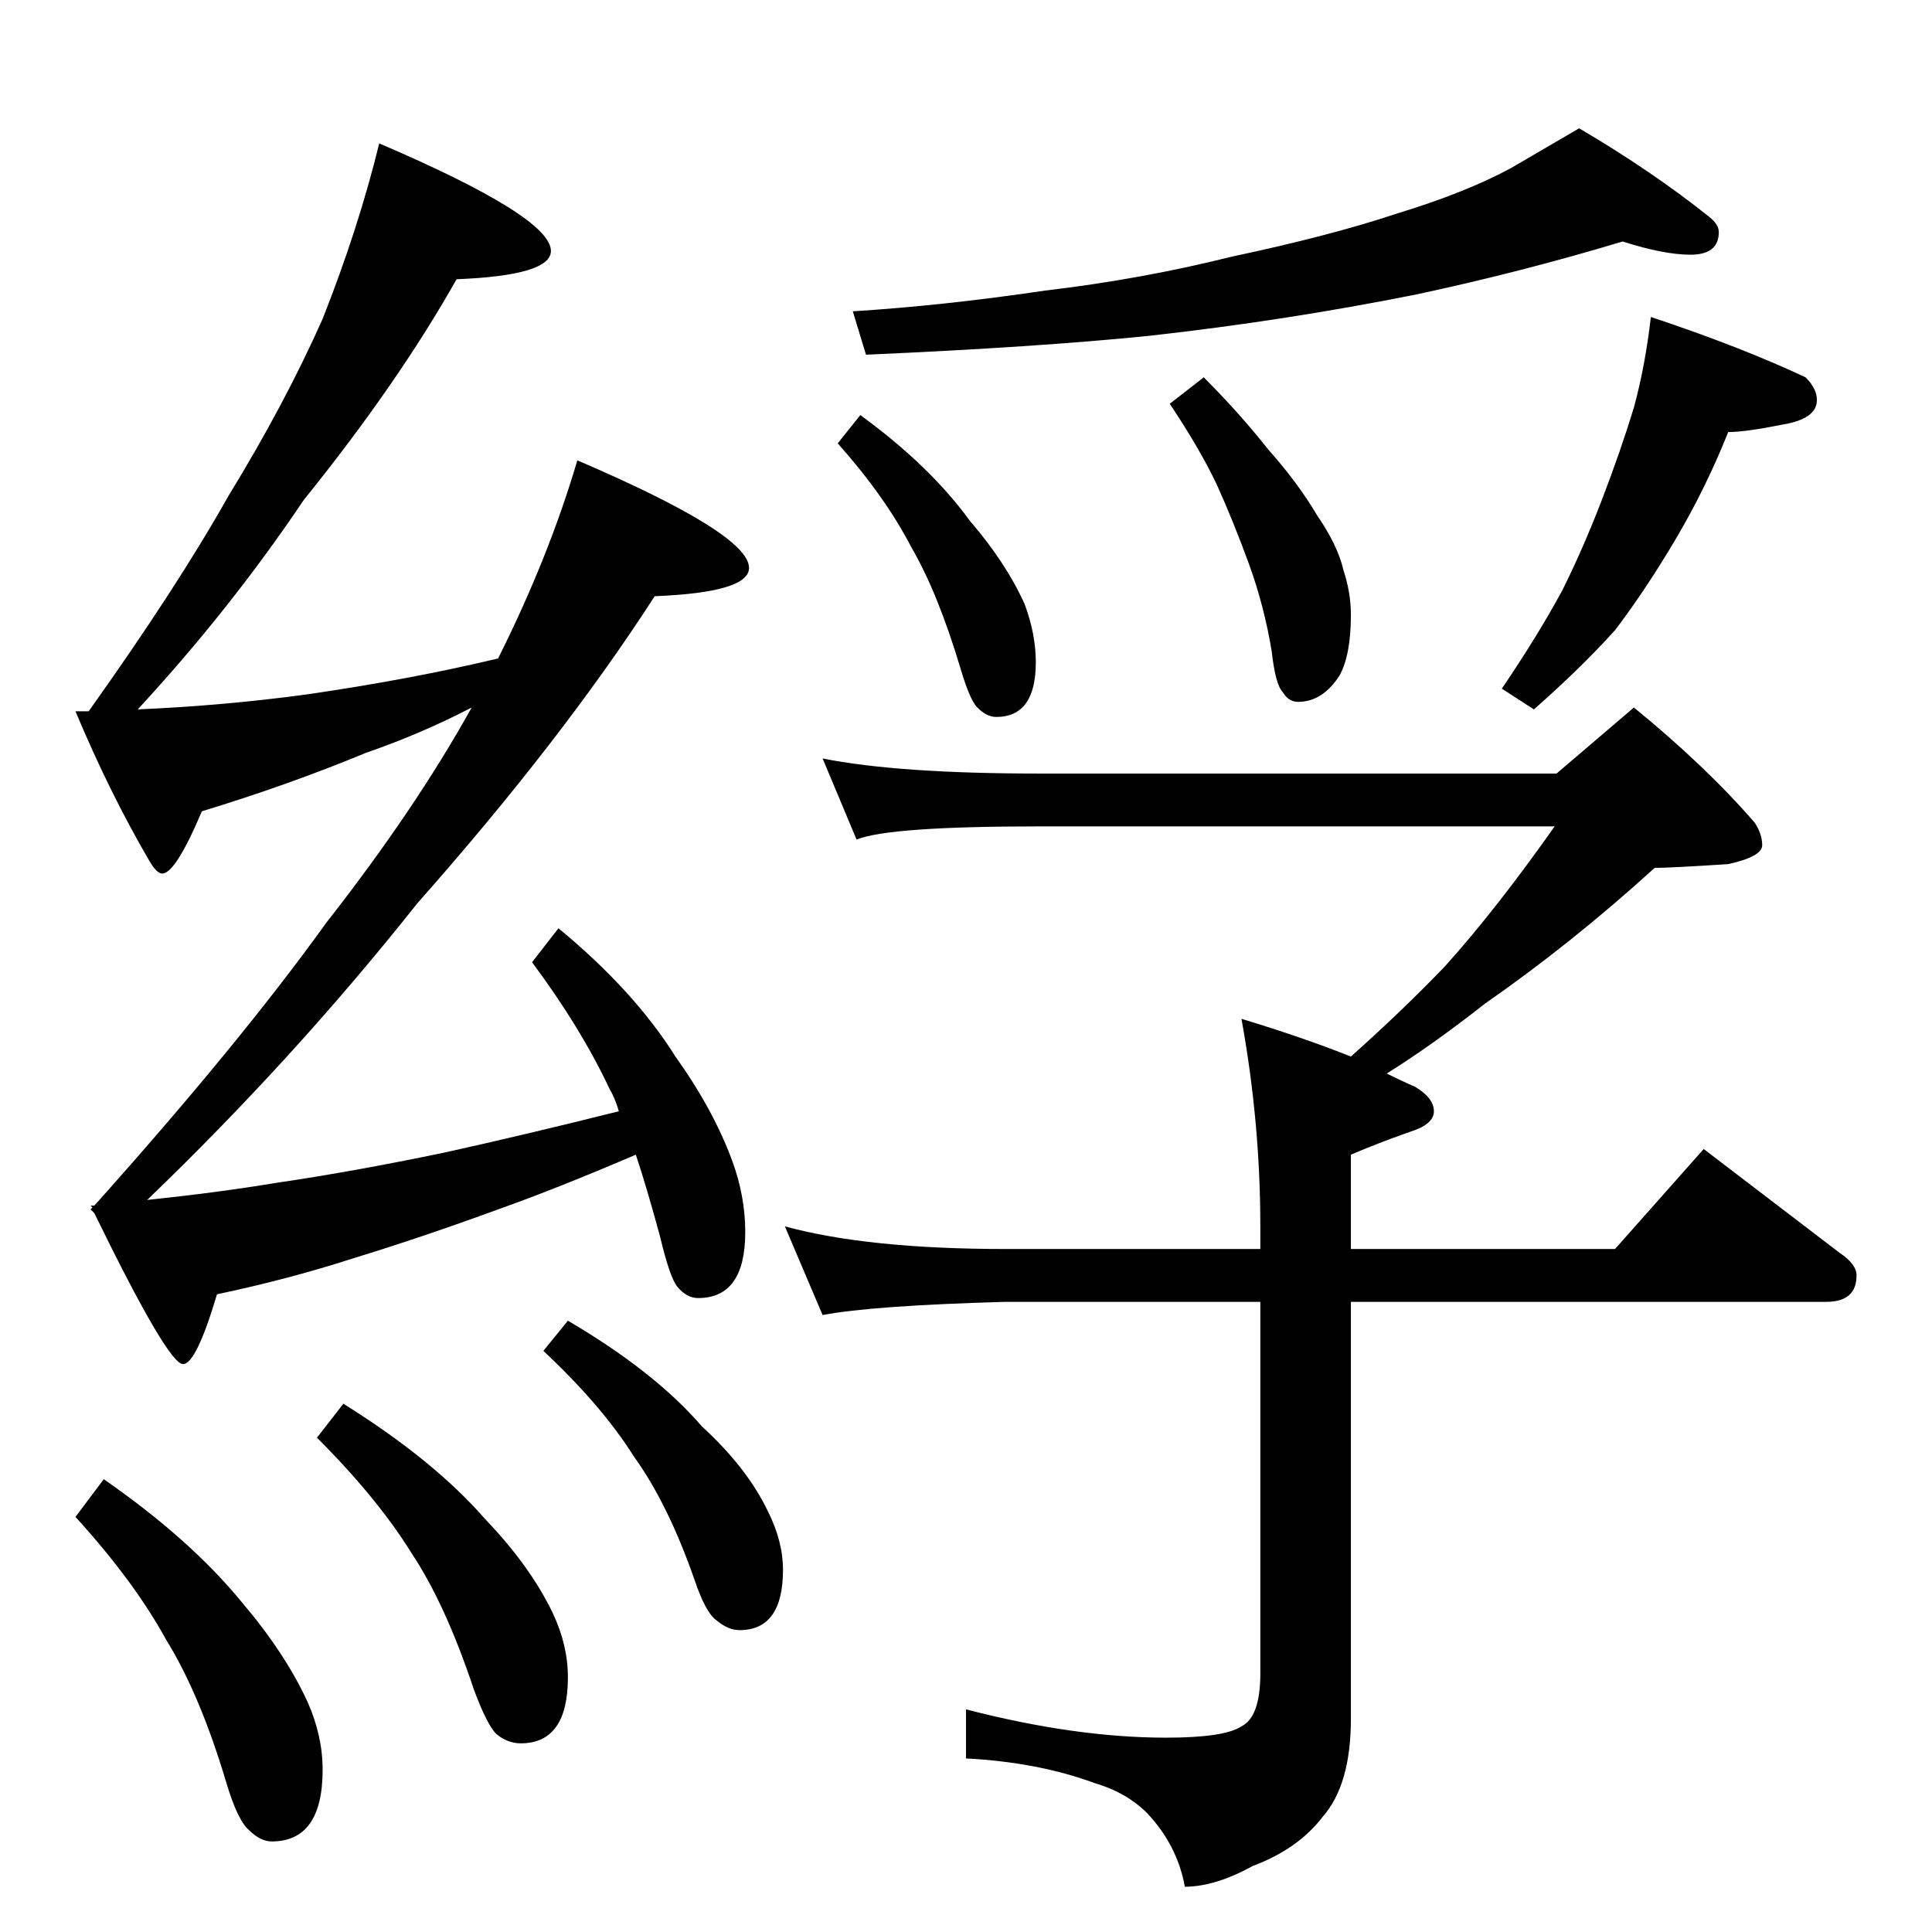 <?xml version="1.0" standalone="no"?>
<!DOCTYPE svg PUBLIC "-//W3C//DTD SVG 1.1//EN" "http://www.w3.org/Graphics/SVG/1.1/DTD/svg11.dtd" >
<svg xmlns="http://www.w3.org/2000/svg" xmlns:xlink="http://www.w3.org/1999/xlink" version="1.1" viewBox="0 -204 1024 1024">
  <g transform="matrix(1 0 0 -1 0 820)">
   <path fill="currentColor"
d="M201 948q91 -39 91 -57q0 -13 -50 -15q-31 -55 -81 -117q-39 -58 -88 -111q46 2 90 8q55 8 101 19q27 54 42 105q91 -39 91 -57q0 -13 -50 -15q-49 -76 -126 -163q-65 -82 -143 -157q38 4 68 9q41 6 89 16q41 9 93 22q-2 7 -5 12q-15 32 -41 67l14 18q40 -33 62 -68
q20 -28 30 -55q7 -19 7 -38q0 -35 -25 -35q-6 0 -11 6q-4 5 -9 26q-7 26 -13 44q-42 -18 -73 -29q-41 -15 -77 -26q-34 -11 -72 -19q-11 -37 -18 -37q-8 0 -47 80l-2 2l1 1l-1 1h2q77 86 123 150q47 60 77 114q-27 -14 -56 -24q-41 -17 -87 -31q-14 -33 -21 -33q-3 0 -7 7
q-21 36 -39 79h7q47 66 74 114q30 49 50 94q19 48 30 93zM55 240q46 -32 73 -65q23 -27 35 -53q8 -18 8 -36q0 -38 -27 -38q-6 0 -12 6q-6 5 -12 25q-14 47 -32 76q-17 31 -48 65zM182 280q48 -30 75 -61q24 -25 36 -50q8 -17 8 -34q0 -35 -25 -35q-7 0 -13 5q-5 5 -12 24
q-15 45 -33 72q-18 29 -50 61zM301 324q46 -27 71 -56q24 -22 35 -45q8 -16 8 -31q0 -32 -23 -32q-6 0 -12 5q-6 4 -12 22q-14 40 -32 65q-17 27 -48 56zM860 896q-53 -16 -109 -28q-70 -14 -142 -22q-59 -6 -150 -10l-7 23q48 3 102 11q51 6 99 18q52 11 88 23q36 11 60 24
l36 21q39 -23 69 -47q5 -4 5 -8q0 -12 -15 -12q-14 0 -36 7zM875 856q48 -16 82 -32q6 -6 6 -12q0 -10 -18 -13q-20 -4 -29 -4q-12 -30 -28 -57t-32 -48q-18 -20 -43 -42l-17 11q19 28 32 52q11 22 21 48t17 49q6 22 9 48zM638 824q19 -19 34 -38q16 -18 26 -35
q11 -16 14 -29q4 -12 4 -24q0 -21 -6 -32q-9 -14 -22 -14q-5 0 -8 5q-4 4 -6 22q-4 24 -12 46t-17 42q-9 19 -25 43zM456 804q37 -27 58 -56q19 -22 29 -44q6 -16 6 -31q0 -29 -21 -29q-5 0 -10 5q-4 4 -9 21q-12 40 -26 64q-14 27 -39 55zM436 622q40 -8 115 -8h274l41 35
q38 -31 64 -61q4 -6 4 -12t-18 -10q-31 -2 -39 -2q-44 -40 -90 -72q-28 -22 -52 -37q8 -4 15 -7q10 -6 10 -13t-13 -11q-17 -6 -31 -12v-50h140l47 53l72 -55q9 -6 9 -12q0 -14 -16 -14h-252v-221q0 -35 -15 -52q-13 -17 -37 -26q-20 -11 -36 -11q-4 22 -20 39
q-11 11 -28 16q-30 11 -68 13v26q58 -15 106 -15q31 0 40 6q10 5 10 28v197h-135q-71 -2 -97 -7l-20 47q44 -12 117 -12h135v12q0 55 -10 110q33 -10 58 -20q28 25 50 48q27 30 58 74h-273q-80 0 -97 -7z" />
  </g>

</svg>
